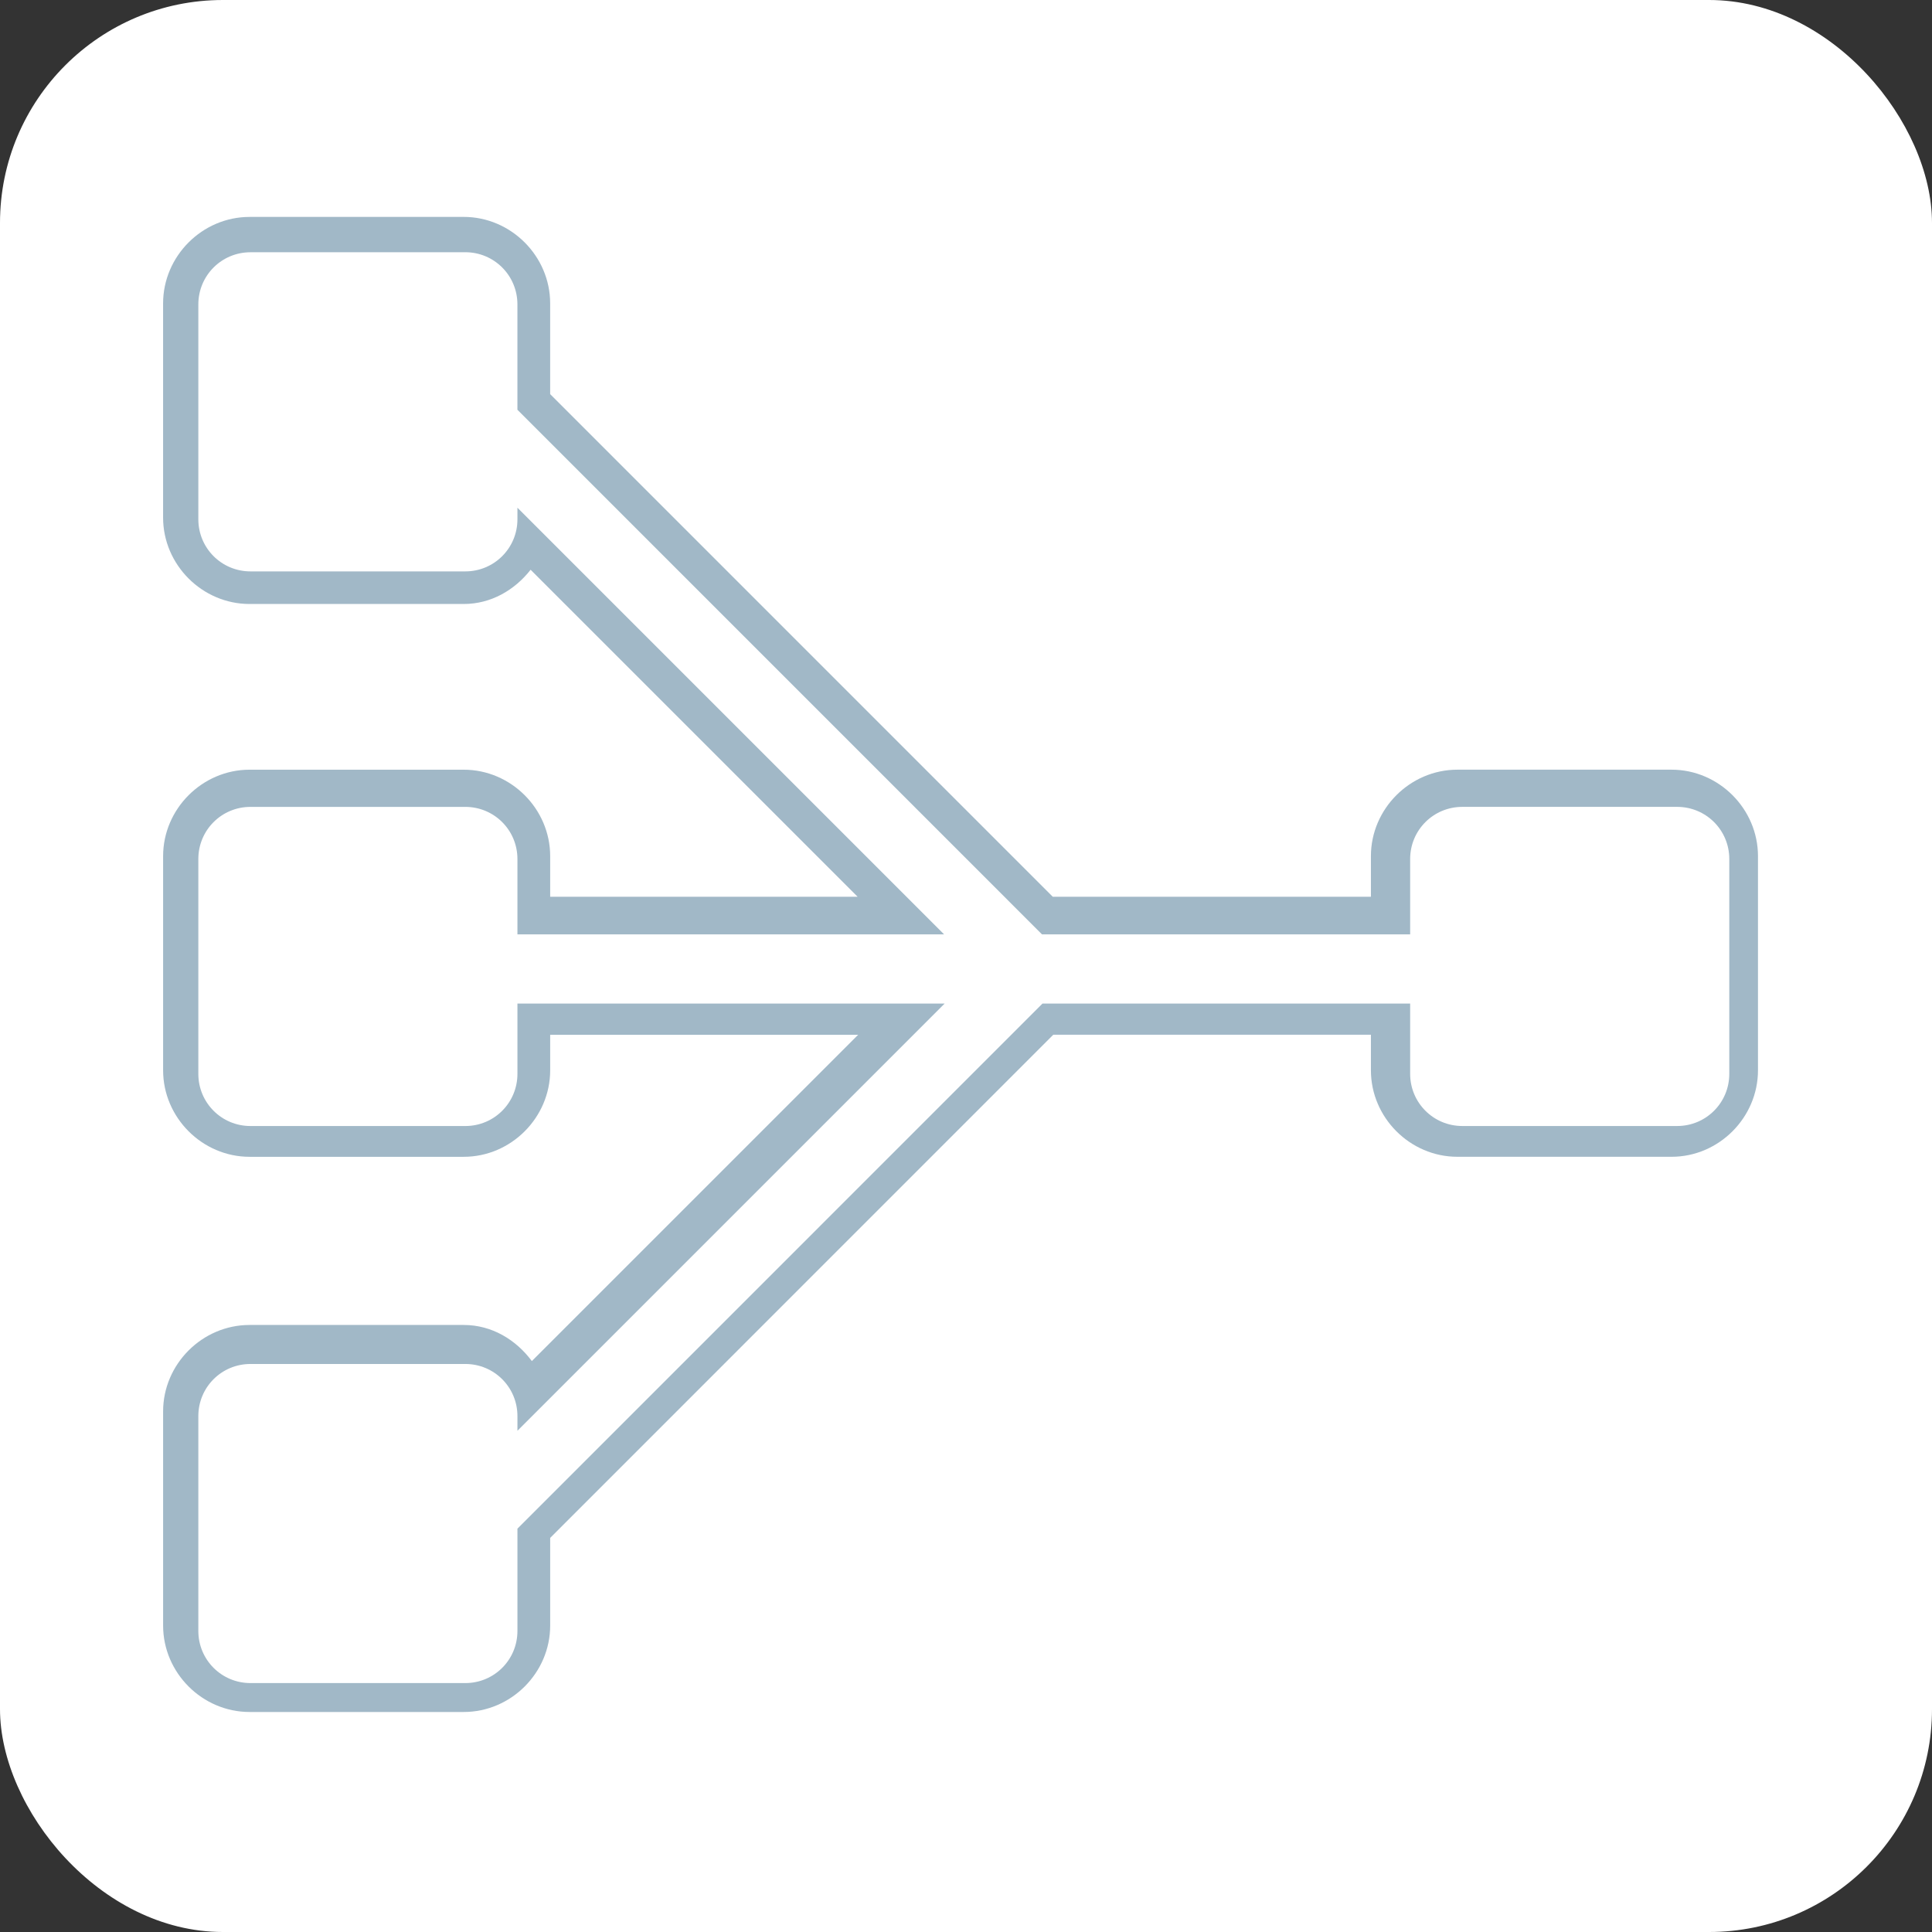 <?xml version="1.0" encoding="UTF-8"?>
<!-- Created with Inkscape (http://www.inkscape.org/) -->
<svg width="26.754mm" height="26.754mm" version="1.1" viewBox="0 0 26.754 26.754" xmlns="http://www.w3.org/2000/svg" xmlns:cc="http://creativecommons.org/ns#" xmlns:dc="http://purl.org/dc/elements/1.1/" xmlns:rdf="http://www.w3.org/1999/02/22-rdf-syntax-ns#">
 <rect x="0" y="0" width="26.754" height="26.754" fill="#333333" stroke="none"/>
 <g transform="translate(-75.826 -124.87)">
  <rect x="75.826" y="124.87" width="26.754" height="26.754" ry="3.087" fill="#fff" stroke-width="0"/>
  <g transform="translate(55.682 -39.955)">
   <g transform="matrix(.957 0 0 .957 1.199 7.534)" stroke="#a1b8c7">
    <path transform="matrix(.276 0 0 .276 19.195 163.8)" d="m15.262 13.396c-2.481 0-4.533 2.056-4.533 4.535v11.227c0 2.479 2.054 4.531 4.533 4.531h11.227c1.437 0 2.674-0.732 3.508-1.795l17.145 17.145h-16.119v-2.129c0-2.479-2.054-4.533-4.533-4.533h-11.227c-2.479 0-4.533 2.054-4.533 4.533v11.227c0 2.479 2.053 4.535 4.533 4.535h11.227c2.481 0 4.533-2.056 4.533-4.535v-1.863h16.146l-17.107 17.107c-0.83-1.115-2.094-1.893-3.572-1.893h-11.227c-2.479 0-4.533 2.052-4.533 4.531v11.229c0 2.479 2.054 4.531 4.533 4.531h11.227c2.479 0 4.533-2.052 4.533-4.531v-4.596l26.375-26.379h16.654v1.863c0 2.481 2.053 4.535 4.533 4.535h11.229c2.481 0 4.531-2.056 4.531-4.535v-11.227c0-2.479-2.052-4.533-4.531-4.533h-11.229c-2.479 0-4.533 2.053-4.533 4.533v2.129h-16.68l-26.35-26.352v-4.756c0-2.479-2.053-4.535-4.533-4.535z" color="#000000" color-rendering="auto" dominant-baseline="auto" fill="#a1b8c7" image-rendering="auto" shape-rendering="auto" solid-color="#000000" stroke="none" style="font-feature-settings:normal;font-variant-alternates:normal;font-variant-caps:normal;font-variant-ligatures:normal;font-variant-numeric:normal;font-variant-position:normal;isolation:auto;mix-blend-mode:normal;shape-padding:0;text-decoration-color:#000000;text-decoration-line:none;text-decoration-style:solid;text-indent:0;text-orientation:mixed;text-transform:none;white-space:normal"/>
   </g>
   <g transform="matrix(.957 0 0 .957 1.199 7.534)">
    <path transform="matrix(.265 0 0 .265 19.567 164.28)" d="m14.541 14.07c-1.577 0-2.846 1.271-2.846 2.848v11.732c0 1.577 1.269 2.846 2.846 2.846h11.732c1.577 0 2.846-1.269 2.846-2.846v-0.631l23.297 23.297h-23.297v-4.115c0-1.577-1.269-2.846-2.846-2.846h-11.732c-1.577 0-2.846 1.269-2.846 2.846v11.732c0 1.577 1.269 2.848 2.846 2.848h11.732c1.577 0 2.846-1.271 2.846-2.848v-3.838h23.326l-23.326 23.326v-0.801c0-1.577-1.269-2.846-2.846-2.846h-11.732c-1.577 0-2.846 1.269-2.846 2.846v11.732c0 1.577 1.269 2.846 2.846 2.846h11.732c1.577 0 2.846-1.269 2.846-2.846v-5.586l28.67-28.672h20.076v3.838c0 1.577 1.271 2.848 2.848 2.848h11.732c1.577 0 2.846-1.271 2.846-2.848v-11.732c0-1.577-1.269-2.846-2.846-2.846h-11.732c-1.577 0-2.848 1.269-2.848 2.846v4.115h-20.104l-28.643-28.645v-5.754c0-1.577-1.269-2.848-2.846-2.848z" fill="#fff"/>
   </g>
  </g>
 </g>
</svg>
